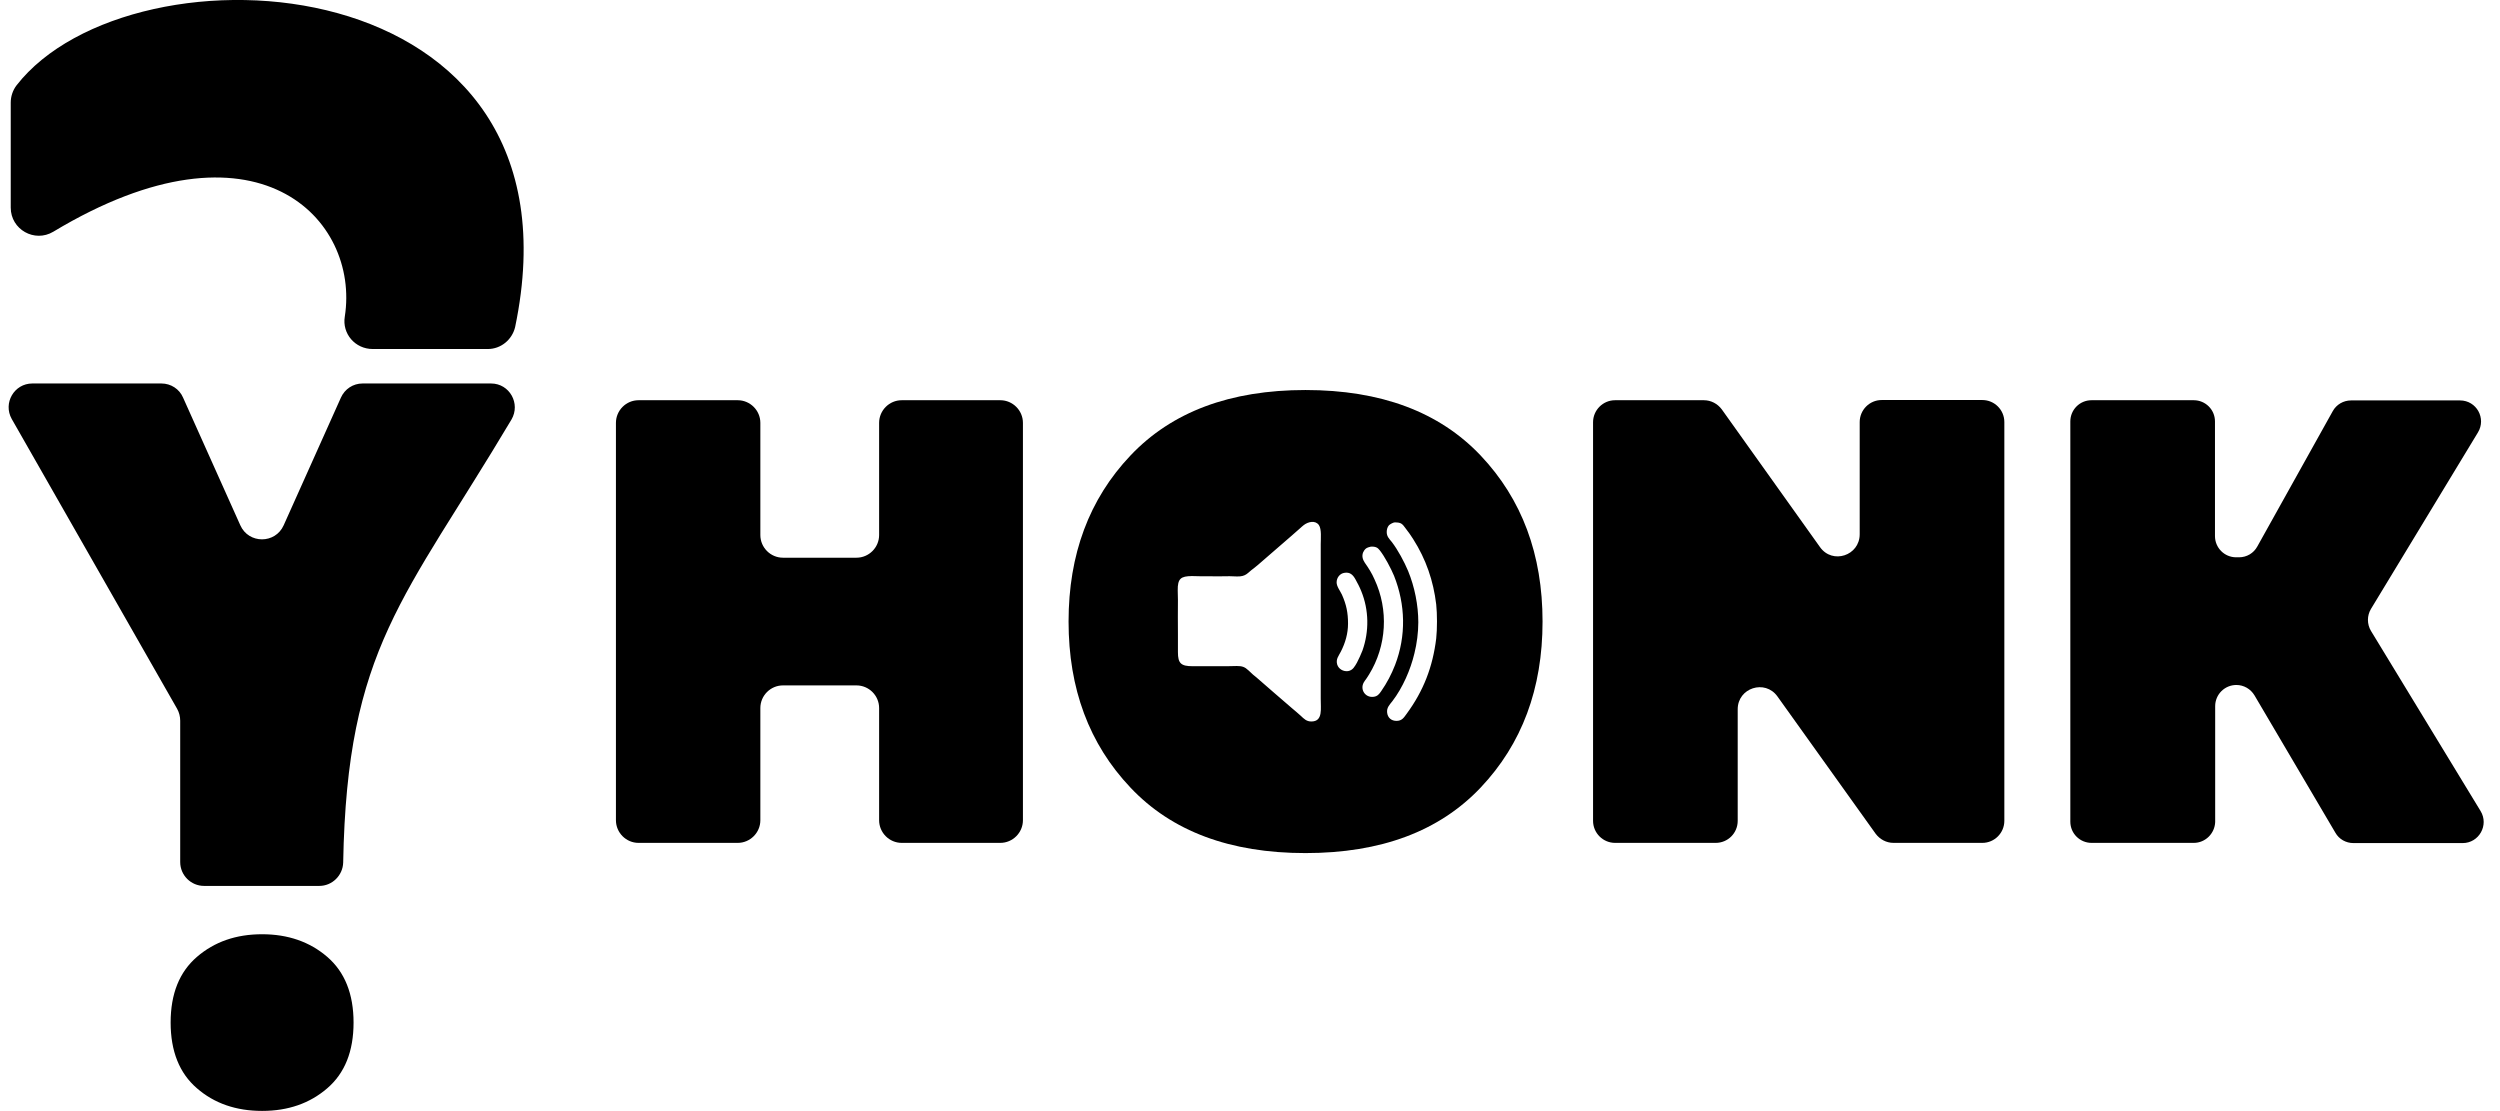<svg width="99" height="44" viewBox="0 0 99 44" fill="none" xmlns="http://www.w3.org/2000/svg">
<g clip-path="url(#clip0_199_308)">
<path d="M12.646 35.082H8.08C7.564 35.082 7.136 34.662 7.136 34.137V28.539C7.136 28.378 7.096 28.216 7.015 28.07C4.829 24.242 2.651 20.421 0.465 16.592C0.111 15.962 0.562 15.186 1.28 15.186H6.394C6.765 15.186 7.104 15.404 7.249 15.744C8.008 17.432 8.758 19.112 9.516 20.8C9.847 21.544 10.903 21.544 11.234 20.8C11.992 19.112 12.743 17.432 13.501 15.744C13.654 15.404 13.985 15.186 14.356 15.186H19.446C20.18 15.186 20.624 15.986 20.253 16.616C16.018 23.733 13.743 25.647 13.59 34.161C13.573 34.67 13.154 35.082 12.646 35.082Z" fill="black"/>
<path d="M13.654 12.537C14.259 8.684 10.177 4.322 2.111 9.176C1.369 9.621 0.425 9.088 0.425 8.223V4.063C0.425 3.821 0.505 3.578 0.651 3.385C5.216 -2.496 23.43 -1.559 20.398 12.957C20.276 13.458 19.833 13.821 19.317 13.821H14.759C14.065 13.821 13.541 13.215 13.654 12.537Z" fill="black"/>
<path d="M12.96 37.893C13.654 38.491 14.001 39.363 14.001 40.494C14.001 41.633 13.654 42.498 12.96 43.095C12.267 43.693 11.412 43.992 10.379 43.992C9.347 43.992 8.484 43.693 7.798 43.095C7.104 42.498 6.757 41.625 6.757 40.494C6.757 39.355 7.104 38.491 7.798 37.893C8.492 37.295 9.347 36.996 10.379 36.996C11.404 36.996 12.267 37.295 12.96 37.893Z" fill="black"/>
<path d="M35.708 15.849H39.612C40.104 15.849 40.508 16.253 40.508 16.745V32.481C40.508 32.974 40.104 33.378 39.612 33.378H35.708C35.216 33.378 34.813 32.974 34.813 32.481V28.038C34.813 27.545 34.409 27.142 33.917 27.142H31.005C30.513 27.142 30.11 27.545 30.11 28.038V32.481C30.11 32.974 29.706 33.378 29.214 33.378H25.286C24.794 33.378 24.391 32.974 24.391 32.481V16.745C24.391 16.253 24.794 15.849 25.286 15.849H29.214C29.706 15.849 30.11 16.253 30.11 16.745V21.188C30.11 21.681 30.513 22.085 31.005 22.085H33.917C34.409 22.085 34.813 21.681 34.813 21.188V16.745C34.813 16.253 35.216 15.849 35.708 15.849Z" fill="black"/>
<path d="M67.942 33.378H63.957C63.481 33.378 63.085 32.99 63.085 32.505V16.721C63.085 16.244 63.473 15.849 63.957 15.849H67.474C67.756 15.849 68.014 15.986 68.183 16.212L72.072 21.665C72.564 22.36 73.644 22.004 73.644 21.156C73.644 21.132 73.644 21.107 73.644 21.075V16.713C73.644 16.236 74.032 15.841 74.516 15.841H78.501C78.977 15.841 79.372 16.228 79.372 16.713V32.505C79.372 32.982 78.984 33.378 78.501 33.378H74.984C74.701 33.378 74.443 33.24 74.274 33.014L70.386 27.578C69.894 26.891 68.813 27.238 68.813 28.087C68.813 28.095 68.813 28.111 68.813 28.119V32.505C68.813 32.99 68.425 33.378 67.942 33.378Z" fill="black"/>
<path d="M86.874 33.378H82.824C82.365 33.378 81.985 33.006 81.985 32.538V16.689C81.985 16.228 82.356 15.849 82.824 15.849H86.874C87.333 15.849 87.713 16.22 87.713 16.689V21.229C87.713 21.689 88.084 22.069 88.552 22.069H88.664C88.971 22.069 89.245 21.907 89.39 21.64L92.375 16.285C92.52 16.018 92.802 15.857 93.101 15.857H97.417C98.07 15.857 98.465 16.568 98.126 17.125L93.891 24.112C93.73 24.379 93.73 24.718 93.891 24.985L98.231 32.117C98.57 32.675 98.167 33.386 97.521 33.386H93.198C92.899 33.386 92.625 33.232 92.48 32.974L89.278 27.537C89.124 27.279 88.85 27.125 88.56 27.125C88.1 27.125 87.721 27.497 87.721 27.965V32.554C87.704 33.006 87.333 33.378 86.874 33.378Z" fill="black"/>
<path d="M54.914 21.067C54.914 21.245 55.011 21.334 55.116 21.463C55.358 21.778 55.608 22.246 55.761 22.61C56.02 23.24 56.165 23.967 56.165 24.645C56.165 25.041 56.108 25.486 56.011 25.873C55.858 26.52 55.544 27.238 55.14 27.764C55.027 27.909 54.906 28.022 54.931 28.224C54.955 28.426 55.1 28.547 55.301 28.547C55.519 28.547 55.592 28.418 55.705 28.264C56.374 27.352 56.737 26.407 56.874 25.284C56.915 24.904 56.915 24.314 56.874 23.935C56.762 22.998 56.471 22.149 55.963 21.35C55.874 21.204 55.778 21.075 55.673 20.938C55.527 20.736 55.487 20.687 55.229 20.687C55.172 20.687 55.043 20.76 55.003 20.8C54.938 20.873 54.914 20.978 54.914 21.067ZM54.277 21.649C54.229 21.657 54.132 21.689 54.092 21.721C54.043 21.762 54.003 21.818 53.979 21.875C53.922 22.02 53.962 22.157 54.043 22.279C54.196 22.497 54.325 22.699 54.43 22.941C54.995 24.153 54.914 25.574 54.213 26.713C54.18 26.77 54.148 26.818 54.108 26.875C54.075 26.923 54.027 26.98 54.003 27.028C53.85 27.311 54.067 27.634 54.39 27.594C54.543 27.578 54.616 27.489 54.697 27.368C54.922 27.045 55.1 26.705 55.245 26.334C55.689 25.179 55.657 23.943 55.205 22.804C55.092 22.529 54.834 22.036 54.64 21.794C54.6 21.745 54.559 21.697 54.495 21.673C54.447 21.649 54.334 21.64 54.277 21.649ZM53.245 22.683C53.059 22.707 52.93 22.876 52.93 23.062C52.93 23.224 53.067 23.393 53.14 23.547C53.317 23.943 53.382 24.266 53.382 24.694C53.382 25.082 53.277 25.453 53.099 25.801C53.011 25.978 52.89 26.099 52.954 26.318C53.011 26.495 53.196 26.6 53.382 26.576C53.575 26.544 53.648 26.39 53.737 26.237C53.817 26.083 53.89 25.922 53.954 25.76C54.221 25.001 54.213 24.161 53.906 23.41C53.842 23.248 53.761 23.095 53.68 22.949C53.575 22.755 53.454 22.65 53.245 22.683ZM48.986 22.828C48.881 22.828 48.679 22.812 48.59 22.82C48.34 22.828 48.074 22.82 47.824 22.82H47.55C47.445 22.82 47.283 22.812 47.195 22.812C46.767 22.82 46.63 22.901 46.638 23.385C46.638 23.506 46.646 23.644 46.646 23.757C46.638 24.201 46.646 24.67 46.646 25.114V25.825C46.646 26.269 46.767 26.382 47.227 26.382H48.598C48.687 26.382 48.897 26.374 48.977 26.374C49.187 26.374 49.292 26.407 49.445 26.552C49.599 26.705 49.639 26.73 49.784 26.851C50.228 27.247 50.712 27.65 51.163 28.046C51.276 28.143 51.397 28.24 51.51 28.345C51.639 28.466 51.736 28.571 51.93 28.571C52.406 28.571 52.293 28.046 52.301 27.667V21.552C52.301 21.334 52.341 20.954 52.228 20.792C52.083 20.59 51.801 20.663 51.631 20.792C51.575 20.833 51.518 20.889 51.462 20.938C51.357 21.035 51.236 21.132 51.131 21.229C50.913 21.422 50.688 21.608 50.47 21.802C50.252 21.996 50.026 22.182 49.808 22.376C49.752 22.424 49.695 22.465 49.639 22.513C49.397 22.683 49.356 22.836 48.986 22.828ZM44.767 31.189C43.129 29.46 42.315 27.271 42.315 24.613C42.315 21.956 43.129 19.767 44.767 18.038C46.404 16.309 48.711 15.445 51.696 15.445C54.68 15.445 56.995 16.309 58.633 18.038C60.27 19.767 61.085 21.956 61.085 24.613C61.085 27.271 60.27 29.46 58.633 31.189C56.995 32.917 54.688 33.782 51.696 33.782C48.711 33.782 46.396 32.917 44.767 31.189Z" fill="black"/>
</g>
<defs>
<clipPath id="clip0_199_308">
<rect width="98" height="44" fill="white" transform="translate(0.344)"/>
</clipPath>
</defs>
</svg>
